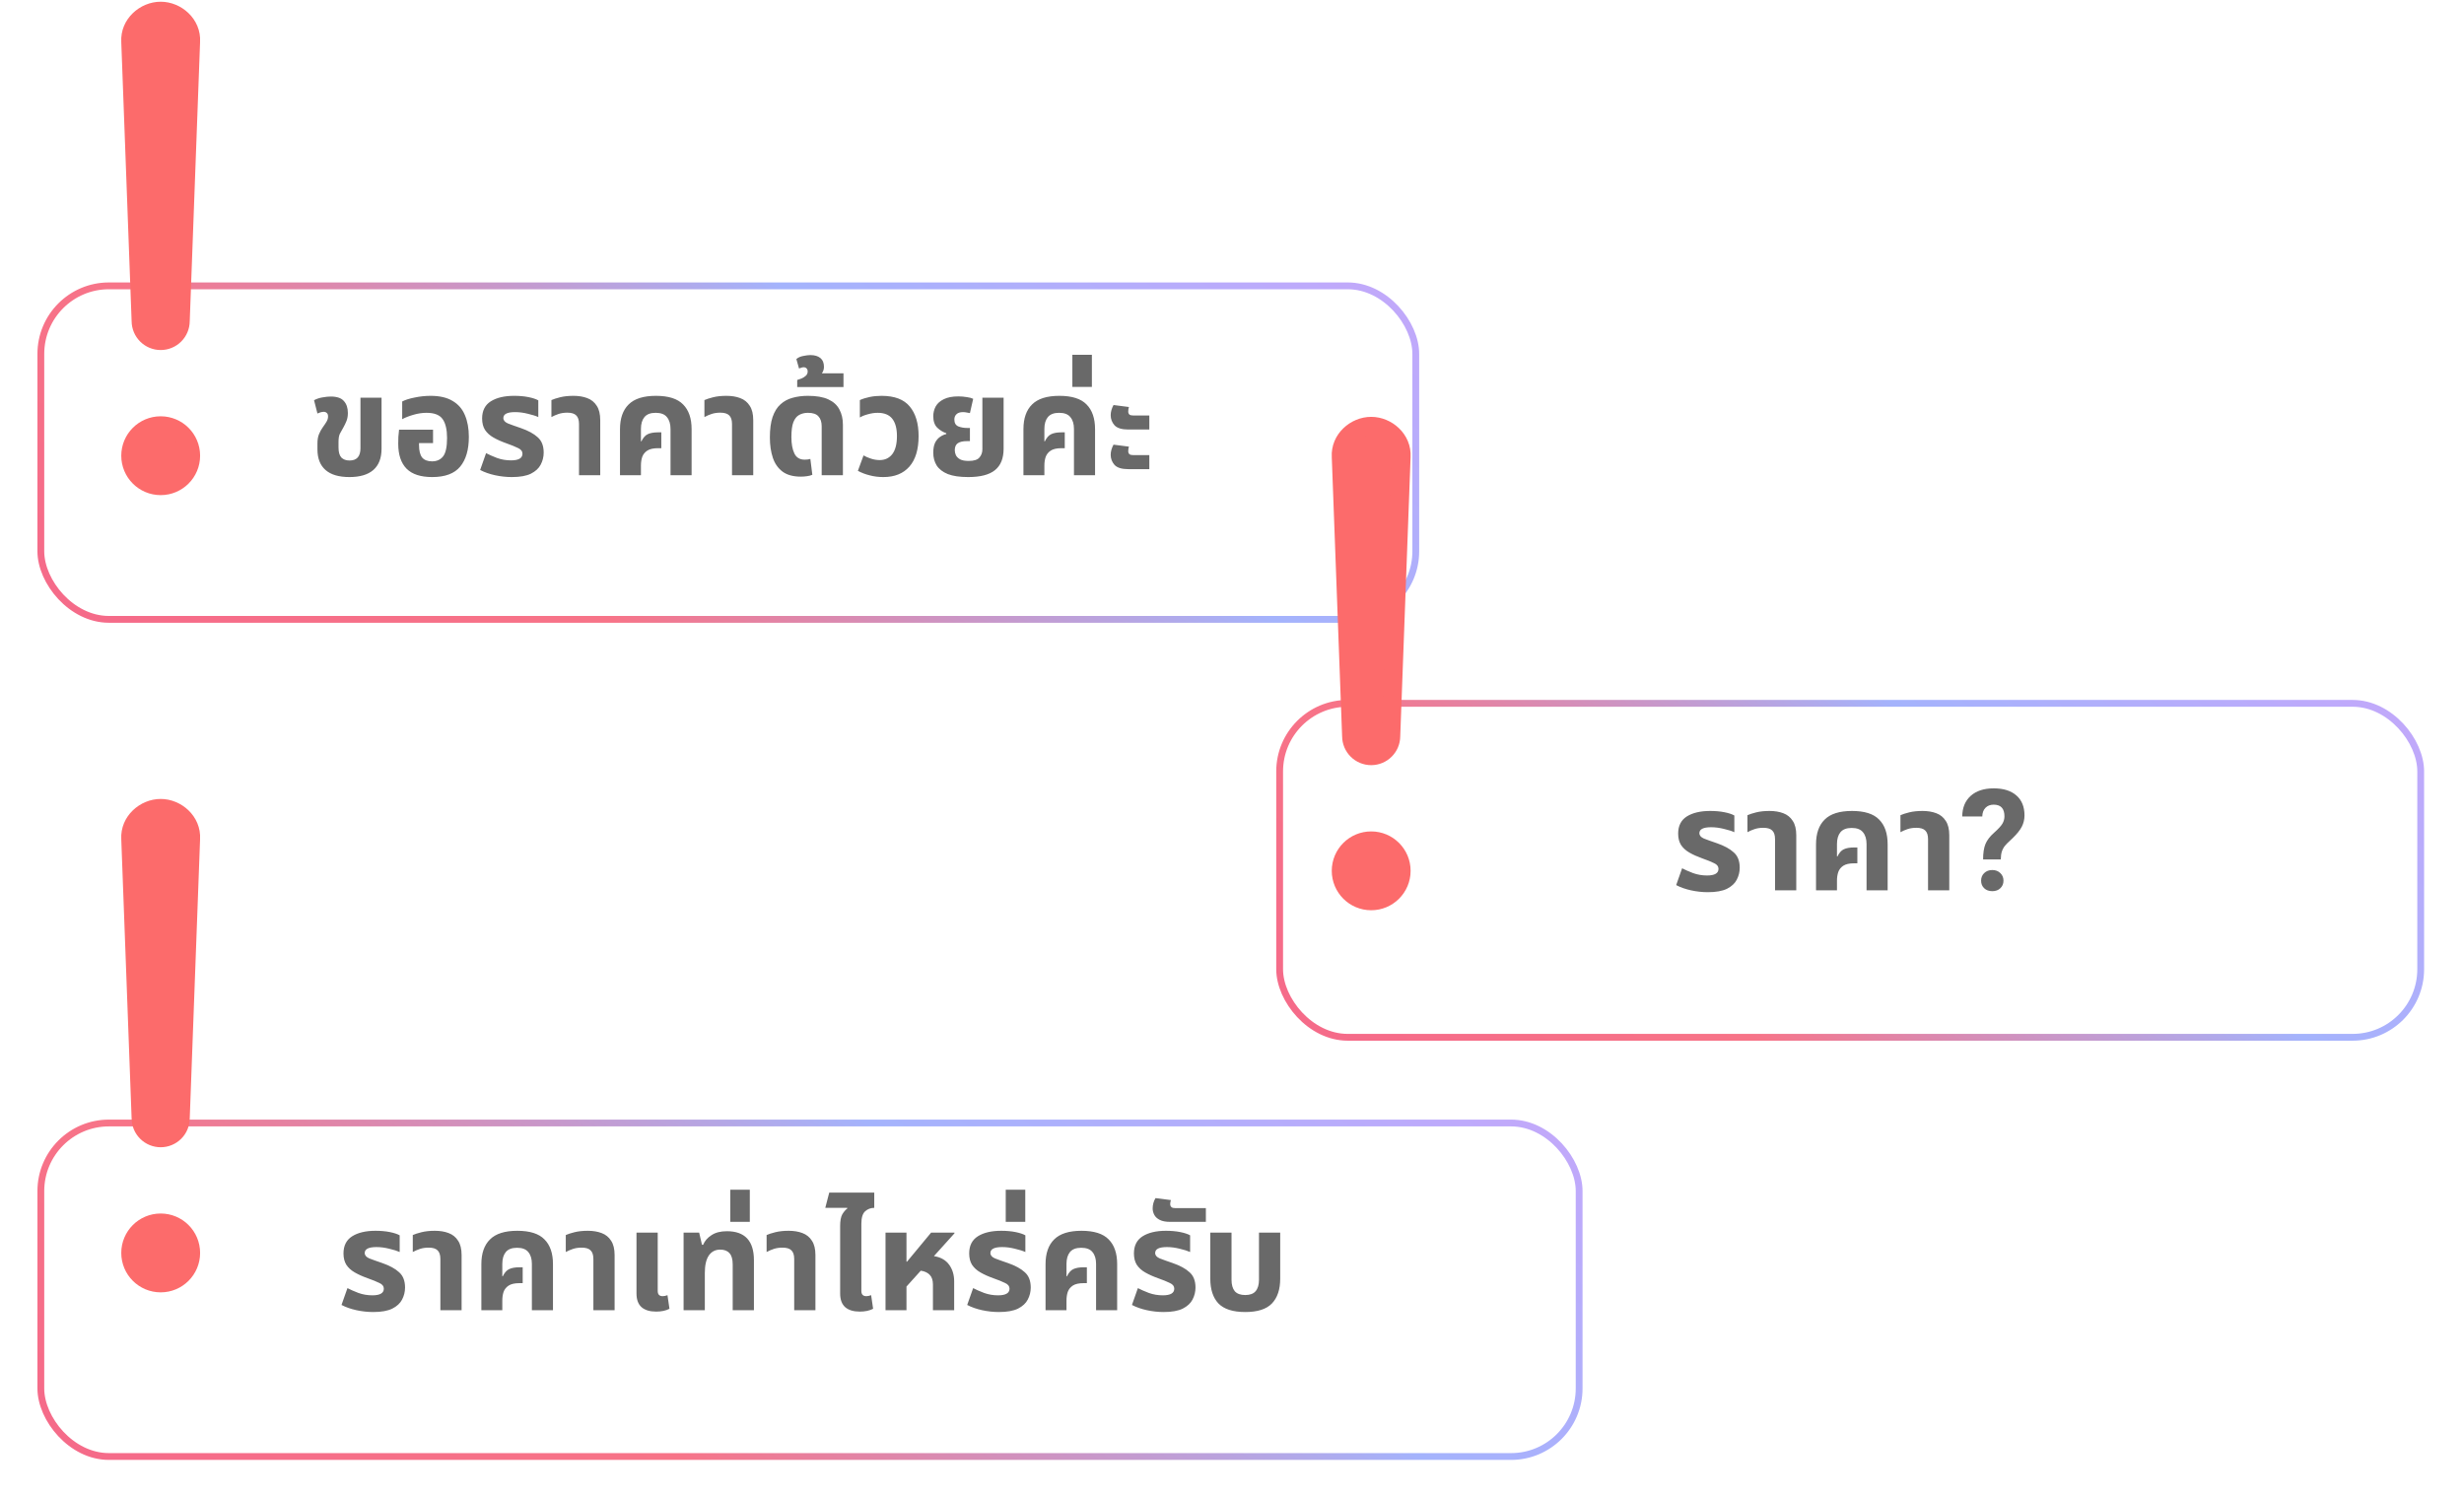 <svg width="362" height="220" viewBox="0 0 362 220" fill="none" xmlns="http://www.w3.org/2000/svg">
<g filter="url(#filter0_d)">
<rect x="6" y="38" width="202" height="49" rx="10" fill="white"/>
<rect x="6" y="38" width="202" height="49" rx="10" stroke="url(#paint0_linear)"/>
</g>
<g filter="url(#filter1_d)">
<rect x="188" y="99.341" width="167.638" height="49.065" rx="10" fill="white"/>
<rect x="188" y="99.341" width="167.638" height="49.065" rx="10" stroke="url(#paint1_linear)"/>
</g>
<g filter="url(#filter2_d)">
<rect x="6" y="161" width="226" height="49" rx="10" fill="white"/>
<rect x="6" y="161" width="226" height="49" rx="10" stroke="url(#paint2_linear)"/>
</g>
<path d="M51.336 70.094C49.784 70.094 48.612 69.748 47.822 69.054C47.032 68.361 46.637 67.349 46.637 66.019V65.187C46.637 64.619 46.713 64.154 46.866 63.794C47.018 63.419 47.205 63.08 47.427 62.775C47.649 62.47 47.829 62.2 47.968 61.964C48.12 61.715 48.197 61.458 48.197 61.195C48.197 60.945 48.134 60.772 48.009 60.675C47.898 60.564 47.746 60.508 47.552 60.508C47.303 60.508 46.998 60.592 46.637 60.758L46.138 58.803C46.526 58.596 46.942 58.457 47.386 58.388C47.843 58.304 48.245 58.263 48.592 58.263C49.507 58.263 50.151 58.485 50.525 58.928C50.913 59.358 51.108 59.94 51.108 60.675C51.108 61.105 51.045 61.486 50.92 61.818C50.796 62.137 50.636 62.47 50.442 62.816C50.262 63.135 50.096 63.433 49.943 63.711C49.804 63.988 49.735 64.39 49.735 64.917V65.748C49.735 66.427 49.874 66.92 50.151 67.225C50.442 67.516 50.844 67.661 51.357 67.661C52.425 67.661 52.958 67.058 52.958 65.852V58.429H56.056V65.935C56.056 67.308 55.654 68.347 54.85 69.054C54.046 69.748 52.875 70.094 51.336 70.094ZM63.496 70.094C61.805 70.094 60.55 69.685 59.732 68.867C58.915 68.035 58.506 66.809 58.506 65.187C58.506 64.91 58.513 64.577 58.526 64.189C58.554 63.787 58.589 63.433 58.63 63.128H63.621V65.104H61.562V65.395C61.562 66.227 61.715 66.837 62.02 67.225C62.339 67.599 62.824 67.786 63.475 67.786C64.168 67.786 64.709 67.543 65.097 67.058C65.485 66.559 65.679 65.658 65.679 64.355C65.679 63.121 65.464 62.2 65.035 61.59C64.605 60.966 63.815 60.654 62.664 60.654C62.04 60.654 61.396 60.751 60.73 60.945C60.065 61.139 59.518 61.354 59.088 61.59V58.991C59.531 58.755 60.141 58.561 60.918 58.408C61.708 58.242 62.484 58.159 63.246 58.159C64.591 58.159 65.672 58.408 66.49 58.907C67.322 59.393 67.925 60.086 68.299 60.987C68.687 61.888 68.881 62.955 68.881 64.189C68.881 66.074 68.459 67.53 67.613 68.555C66.767 69.581 65.395 70.094 63.496 70.094ZM75.198 70.094C74.38 70.094 73.555 70.004 72.723 69.824C71.905 69.644 71.178 69.387 70.54 69.054L71.413 66.58C71.829 66.802 72.363 67.037 73.014 67.287C73.666 67.523 74.352 67.641 75.073 67.641C76.196 67.641 76.757 67.315 76.757 66.663C76.757 66.303 76.542 66.026 76.113 65.832C75.697 65.624 75.115 65.388 74.366 65.124C73.631 64.861 73.001 64.577 72.474 64.272C71.947 63.967 71.538 63.593 71.247 63.149C70.97 62.706 70.831 62.151 70.831 61.486C70.831 60.349 71.254 59.51 72.1 58.97C72.959 58.429 74.103 58.159 75.53 58.159C76.307 58.159 77.007 58.221 77.63 58.346C78.254 58.471 78.739 58.63 79.086 58.824V61.278C78.725 61.111 78.22 60.952 77.568 60.8C76.916 60.633 76.286 60.55 75.676 60.55C74.525 60.55 73.95 60.841 73.95 61.423C73.95 61.756 74.172 62.019 74.615 62.214C75.073 62.394 75.711 62.622 76.528 62.9C77.61 63.274 78.434 63.724 79.003 64.251C79.585 64.764 79.876 65.513 79.876 66.497C79.876 67.121 79.731 67.71 79.439 68.264C79.162 68.805 78.684 69.249 78.005 69.595C77.326 69.928 76.39 70.094 75.198 70.094ZM85.066 69.824V62.297C85.066 61.715 84.927 61.292 84.65 61.028C84.386 60.765 83.95 60.633 83.34 60.633C82.882 60.633 82.46 60.696 82.071 60.82C81.697 60.945 81.344 61.098 81.011 61.278V58.783C81.316 58.644 81.746 58.505 82.3 58.367C82.855 58.228 83.506 58.159 84.255 58.159C85.017 58.159 85.689 58.27 86.272 58.492C86.868 58.713 87.332 59.088 87.665 59.614C88.011 60.127 88.184 60.834 88.184 61.735V69.824H85.066ZM91.087 69.824V63.066C91.087 61.472 91.509 60.259 92.355 59.427C93.201 58.582 94.538 58.159 96.368 58.159C98.212 58.159 99.542 58.582 100.36 59.427C101.192 60.259 101.608 61.472 101.608 63.066V69.824H98.51V63.024C98.51 62.29 98.336 61.715 97.99 61.299C97.657 60.869 97.103 60.654 96.326 60.654C95.564 60.654 95.01 60.869 94.663 61.299C94.33 61.715 94.164 62.29 94.164 63.024V64.833L94.226 64.854C94.49 64.314 94.802 63.96 95.162 63.794C95.536 63.614 96.042 63.523 96.68 63.523H97.158V65.852H96.68C95.987 65.852 95.46 65.97 95.1 66.206C94.739 66.441 94.49 66.753 94.351 67.141C94.226 67.516 94.164 67.939 94.164 68.41V69.824H91.087ZM107.544 69.824V62.297C107.544 61.715 107.405 61.292 107.128 61.028C106.865 60.765 106.428 60.633 105.818 60.633C105.361 60.633 104.938 60.696 104.55 60.82C104.175 60.945 103.822 61.098 103.489 61.278V58.783C103.794 58.644 104.224 58.505 104.778 58.367C105.333 58.228 105.984 58.159 106.733 58.159C107.495 58.159 108.168 58.27 108.75 58.492C109.346 58.713 109.81 59.088 110.143 59.614C110.49 60.127 110.663 60.834 110.663 61.735V69.824H107.544ZM117.661 70.032C116.538 70.032 115.644 69.789 114.979 69.304C114.313 68.805 113.835 68.126 113.544 67.266C113.253 66.393 113.107 65.395 113.107 64.272C113.107 63.066 113.239 62.068 113.503 61.278C113.78 60.474 114.168 59.85 114.667 59.407C115.166 58.949 115.755 58.63 116.434 58.45C117.127 58.256 117.883 58.159 118.701 58.159C119.948 58.159 120.946 58.332 121.695 58.679C122.443 59.025 122.984 59.517 123.317 60.155C123.663 60.793 123.837 61.541 123.837 62.401V69.824H120.718V62.65C120.718 61.999 120.558 61.507 120.239 61.174C119.934 60.827 119.422 60.654 118.701 60.654C118.216 60.654 117.786 60.758 117.412 60.966C117.051 61.16 116.767 61.514 116.559 62.026C116.365 62.539 116.268 63.274 116.268 64.23C116.268 65.215 116.414 66.012 116.705 66.622C116.996 67.231 117.502 67.537 118.223 67.537C118.527 67.537 118.805 67.502 119.054 67.433L119.345 69.761C119.124 69.858 118.853 69.928 118.534 69.969C118.229 70.011 117.938 70.032 117.661 70.032ZM117.122 56.87V55.83C117.316 55.775 117.531 55.698 117.767 55.601C118.002 55.504 118.21 55.373 118.39 55.206C118.571 55.04 118.661 54.832 118.661 54.583C118.661 54.388 118.605 54.236 118.494 54.125C118.383 54.014 118.245 53.959 118.078 53.959C117.968 53.959 117.85 53.98 117.725 54.021C117.6 54.063 117.489 54.104 117.392 54.146L116.997 52.753C117.274 52.517 117.621 52.365 118.037 52.295C118.439 52.212 118.778 52.17 119.056 52.17C119.679 52.17 120.172 52.316 120.532 52.607C120.879 52.898 121.052 53.328 121.052 53.896C121.052 54.257 120.948 54.576 120.74 54.853H123.921V56.87H117.122ZM129.779 70.094C129.072 70.094 128.407 70.011 127.783 69.844C127.159 69.692 126.577 69.47 126.036 69.179L126.868 66.913C127.173 67.093 127.54 67.252 127.97 67.391C128.4 67.53 128.823 67.599 129.238 67.599C130.015 67.599 130.632 67.308 131.089 66.726C131.546 66.129 131.775 65.242 131.775 64.064C131.775 62.955 131.546 62.109 131.089 61.527C130.632 60.945 129.918 60.654 128.947 60.654C128.49 60.654 128.019 60.723 127.533 60.862C127.048 60.987 126.646 61.146 126.327 61.34V58.783C126.757 58.589 127.242 58.436 127.783 58.325C128.323 58.214 128.899 58.159 129.509 58.159C131.422 58.159 132.808 58.686 133.667 59.739C134.527 60.779 134.956 62.22 134.956 64.064C134.956 66.032 134.506 67.53 133.605 68.555C132.704 69.581 131.429 70.094 129.779 70.094ZM142.248 70.094C141 70.094 140.002 69.948 139.254 69.657C138.505 69.352 137.958 68.93 137.611 68.389C137.278 67.848 137.112 67.225 137.112 66.518C137.112 65.908 137.202 65.416 137.382 65.041C137.576 64.667 137.819 64.383 138.11 64.189C138.415 63.981 138.72 63.842 139.025 63.773V63.648C138.554 63.496 138.117 63.232 137.715 62.858C137.313 62.47 137.112 61.902 137.112 61.153C137.112 60.64 137.23 60.162 137.466 59.718C137.715 59.275 138.11 58.921 138.651 58.658C139.191 58.381 139.905 58.242 140.792 58.242C141.222 58.242 141.638 58.277 142.04 58.346C142.442 58.401 142.754 58.485 142.976 58.596L142.497 60.696C142.387 60.668 142.234 60.64 142.04 60.612C141.86 60.571 141.673 60.55 141.479 60.55C141.049 60.55 140.73 60.654 140.522 60.862C140.314 61.056 140.21 61.312 140.21 61.631C140.21 62.144 140.404 62.484 140.792 62.65C141.181 62.803 141.603 62.879 142.061 62.879H142.497V64.813H142.061C141.465 64.813 141.014 64.917 140.709 65.124C140.418 65.332 140.273 65.672 140.273 66.143C140.273 66.393 140.328 66.642 140.439 66.892C140.564 67.128 140.772 67.329 141.063 67.495C141.354 67.647 141.77 67.724 142.31 67.724C143.087 67.724 143.613 67.557 143.891 67.225C144.182 66.892 144.327 66.49 144.327 66.019V58.429H147.446V65.915C147.446 67.342 147.023 68.396 146.178 69.075C145.346 69.754 144.036 70.094 142.248 70.094ZM150.359 69.824V63.066C150.359 61.472 150.781 60.259 151.627 59.427C152.473 58.582 153.81 58.159 155.64 58.159C157.484 58.159 158.814 58.582 159.632 59.427C160.464 60.259 160.88 61.472 160.88 63.066V69.824H157.782V63.024C157.782 62.29 157.608 61.715 157.262 61.299C156.929 60.869 156.375 60.654 155.598 60.654C154.836 60.654 154.282 60.869 153.935 61.299C153.602 61.715 153.436 62.29 153.436 63.024V64.833L153.498 64.854C153.762 64.314 154.074 63.96 154.434 63.794C154.808 63.614 155.314 63.523 155.952 63.523H156.43V65.852H155.952C155.259 65.852 154.732 65.97 154.372 66.206C154.011 66.441 153.762 66.753 153.623 67.141C153.498 67.516 153.436 67.939 153.436 68.41V69.824H150.359ZM157.546 56.849V52.129H160.416V56.849H157.546ZM165.756 63.108C164.799 63.108 164.127 62.9 163.739 62.484C163.364 62.054 163.177 61.562 163.177 61.008C163.177 60.522 163.316 60.023 163.593 59.51L165.859 59.801C165.79 60.01 165.756 60.231 165.756 60.467C165.756 60.647 165.811 60.793 165.922 60.904C166.033 61.001 166.227 61.049 166.504 61.049H168.854V63.108H165.756ZM165.756 68.93C164.799 68.93 164.127 68.722 163.739 68.306C163.364 67.876 163.177 67.384 163.177 66.829C163.177 66.344 163.316 65.845 163.593 65.332L165.859 65.624C165.79 65.832 165.756 66.053 165.756 66.289C165.756 66.469 165.811 66.615 165.922 66.726C166.033 66.823 166.227 66.871 166.504 66.871H168.854V68.93H165.756Z" fill="#696969"/>
<path d="M250.913 131.087C250.096 131.087 249.271 130.997 248.439 130.816C247.621 130.636 246.894 130.38 246.256 130.047L247.129 127.573C247.545 127.794 248.079 128.03 248.73 128.28C249.382 128.515 250.068 128.633 250.789 128.633C251.912 128.633 252.473 128.307 252.473 127.656C252.473 127.295 252.258 127.018 251.828 126.824C251.413 126.616 250.83 126.381 250.082 126.117C249.347 125.854 248.716 125.57 248.19 125.265C247.663 124.96 247.254 124.585 246.963 124.142C246.686 123.698 246.547 123.144 246.547 122.478C246.547 121.342 246.97 120.503 247.815 119.962C248.675 119.422 249.818 119.152 251.246 119.152C252.022 119.152 252.722 119.214 253.346 119.339C253.97 119.463 254.455 119.623 254.802 119.817V122.271C254.441 122.104 253.935 121.945 253.284 121.792C252.632 121.626 252.002 121.543 251.392 121.543C250.241 121.543 249.666 121.834 249.666 122.416C249.666 122.749 249.888 123.012 250.331 123.206C250.789 123.386 251.426 123.615 252.244 123.892C253.325 124.267 254.15 124.717 254.719 125.244C255.301 125.757 255.592 126.505 255.592 127.49C255.592 128.113 255.446 128.702 255.155 129.257C254.878 129.798 254.4 130.241 253.721 130.588C253.041 130.92 252.106 131.087 250.913 131.087ZM260.781 130.816V123.289C260.781 122.707 260.643 122.284 260.366 122.021C260.102 121.758 259.665 121.626 259.056 121.626C258.598 121.626 258.175 121.688 257.787 121.813C257.413 121.938 257.059 122.09 256.727 122.271V119.775C257.032 119.637 257.461 119.498 258.016 119.359C258.57 119.221 259.222 119.152 259.97 119.152C260.733 119.152 261.405 119.262 261.987 119.484C262.583 119.706 263.048 120.08 263.38 120.607C263.727 121.12 263.9 121.827 263.9 122.728V130.816H260.781ZM266.802 130.816V124.059C266.802 122.465 267.225 121.252 268.071 120.42C268.916 119.574 270.254 119.152 272.084 119.152C273.927 119.152 275.258 119.574 276.076 120.42C276.908 121.252 277.324 122.465 277.324 124.059V130.816H274.225V124.017C274.225 123.282 274.052 122.707 273.706 122.291C273.373 121.862 272.818 121.647 272.042 121.647C271.28 121.647 270.725 121.862 270.379 122.291C270.046 122.707 269.88 123.282 269.88 124.017V125.826L269.942 125.847C270.206 125.306 270.517 124.953 270.878 124.786C271.252 124.606 271.758 124.516 272.396 124.516H272.874V126.845H272.396C271.703 126.845 271.176 126.963 270.815 127.198C270.455 127.434 270.206 127.746 270.067 128.134C269.942 128.508 269.88 128.931 269.88 129.402V130.816H266.802ZM283.26 130.816V123.289C283.26 122.707 283.121 122.284 282.844 122.021C282.58 121.758 282.144 121.626 281.534 121.626C281.076 121.626 280.654 121.688 280.266 121.813C279.891 121.938 279.538 122.09 279.205 122.271V119.775C279.51 119.637 279.94 119.498 280.494 119.359C281.049 119.221 281.7 119.152 282.449 119.152C283.211 119.152 283.883 119.262 284.466 119.484C285.062 119.706 285.526 120.08 285.859 120.607C286.205 121.12 286.379 121.827 286.379 122.728V130.816H283.26ZM291.348 126.278C291.348 125.331 291.463 124.576 291.693 124.014C291.924 123.452 292.343 122.901 292.952 122.359C293.568 121.811 293.978 121.368 294.181 121.029C294.384 120.684 294.485 120.322 294.485 119.943C294.485 118.799 293.958 118.227 292.902 118.227C292.401 118.227 291.998 118.383 291.693 118.694C291.396 118.999 291.24 119.422 291.226 119.963H288.282C288.296 118.67 288.712 117.658 289.531 116.927C290.357 116.196 291.48 115.831 292.902 115.831C294.337 115.831 295.45 116.179 296.242 116.877C297.034 117.567 297.43 118.545 297.43 119.811C297.43 120.386 297.301 120.931 297.044 121.445C296.787 121.953 296.337 122.518 295.694 123.141L294.871 123.923C294.357 124.417 294.062 124.995 293.988 125.659L293.947 126.278H291.348ZM291.054 129.395C291.054 128.942 291.206 128.569 291.511 128.278C291.822 127.98 292.218 127.831 292.699 127.831C293.179 127.831 293.572 127.98 293.876 128.278C294.188 128.569 294.343 128.942 294.343 129.395C294.343 129.842 294.191 130.211 293.886 130.502C293.589 130.793 293.193 130.938 292.699 130.938C292.204 130.938 291.805 130.793 291.501 130.502C291.203 130.211 291.054 129.842 291.054 129.395Z" fill="#696969"/>
<path d="M54.831 192.773C54.013 192.773 53.188 192.682 52.356 192.502C51.538 192.322 50.81 192.066 50.173 191.733L51.046 189.258C51.462 189.48 51.996 189.716 52.647 189.965C53.299 190.201 53.985 190.319 54.706 190.319C55.829 190.319 56.39 189.993 56.39 189.342C56.39 188.981 56.175 188.704 55.745 188.51C55.33 188.302 54.747 188.066 53.999 187.803C53.264 187.54 52.633 187.255 52.107 186.95C51.58 186.646 51.171 186.271 50.88 185.828C50.603 185.384 50.464 184.83 50.464 184.164C50.464 183.028 50.887 182.189 51.732 181.648C52.592 181.108 53.735 180.837 55.163 180.837C55.94 180.837 56.639 180.9 57.263 181.024C57.887 181.149 58.372 181.309 58.719 181.503V183.956C58.358 183.79 57.852 183.631 57.201 183.478C56.549 183.312 55.919 183.229 55.309 183.229C54.158 183.229 53.583 183.52 53.583 184.102C53.583 184.435 53.805 184.698 54.248 184.892C54.706 185.072 55.343 185.301 56.161 185.578C57.242 185.952 58.067 186.403 58.636 186.93C59.218 187.443 59.509 188.191 59.509 189.175C59.509 189.799 59.363 190.388 59.072 190.943C58.795 191.483 58.317 191.927 57.638 192.273C56.958 192.606 56.023 192.773 54.831 192.773ZM64.698 192.502V184.975C64.698 184.393 64.56 183.97 64.282 183.707C64.019 183.443 63.583 183.312 62.973 183.312C62.515 183.312 62.092 183.374 61.704 183.499C61.33 183.624 60.977 183.776 60.644 183.956V181.461C60.949 181.323 61.378 181.184 61.933 181.045C62.487 180.907 63.139 180.837 63.888 180.837C64.65 180.837 65.322 180.948 65.904 181.17C66.5 181.392 66.965 181.766 67.297 182.293C67.644 182.806 67.817 183.513 67.817 184.414V192.502H64.698ZM70.719 192.502V185.744C70.719 184.15 71.142 182.937 71.988 182.106C72.833 181.26 74.171 180.837 76.001 180.837C77.844 180.837 79.175 181.26 79.993 182.106C80.825 182.937 81.241 184.15 81.241 185.744V192.502H78.142V185.703C78.142 184.968 77.969 184.393 77.623 183.977C77.29 183.547 76.736 183.333 75.959 183.333C75.197 183.333 74.642 183.547 74.296 183.977C73.963 184.393 73.797 184.968 73.797 185.703V187.512L73.859 187.533C74.123 186.992 74.434 186.639 74.795 186.472C75.169 186.292 75.675 186.202 76.313 186.202H76.791V188.531H76.313C75.62 188.531 75.093 188.649 74.733 188.884C74.372 189.12 74.123 189.432 73.984 189.82C73.859 190.194 73.797 190.617 73.797 191.088V192.502H70.719ZM87.177 192.502V184.975C87.177 184.393 87.038 183.97 86.761 183.707C86.498 183.443 86.061 183.312 85.451 183.312C84.993 183.312 84.571 183.374 84.183 183.499C83.808 183.624 83.455 183.776 83.122 183.956V181.461C83.427 181.323 83.857 181.184 84.411 181.045C84.966 180.907 85.617 180.837 86.366 180.837C87.128 180.837 87.8 180.948 88.383 181.17C88.979 181.392 89.443 181.766 89.776 182.293C90.122 182.806 90.296 183.513 90.296 184.414V192.502H87.177ZM96.4 192.71C95.471 192.71 94.757 192.495 94.258 192.066C93.759 191.622 93.51 190.95 93.51 190.049V181.108H96.629V189.674C96.629 190.187 96.871 190.444 97.356 190.444C97.564 190.444 97.8 190.395 98.063 190.298L98.354 192.294C97.828 192.572 97.176 192.71 96.4 192.71ZM100.43 192.502V181.108H102.717L103.133 182.896H103.299C103.535 182.328 103.944 181.856 104.526 181.482C105.108 181.094 105.864 180.9 106.793 180.9C109.44 180.9 110.764 182.321 110.764 185.162V192.502H107.645V185.786C107.645 185.01 107.486 184.455 107.167 184.123C106.862 183.776 106.411 183.603 105.815 183.603C105.094 183.603 104.533 183.894 104.131 184.476C103.743 185.058 103.549 185.918 103.549 187.054V192.502H100.43ZM107.289 179.527V174.807H110.159V179.527H107.289ZM116.681 192.502V184.975C116.681 184.393 116.542 183.97 116.265 183.707C116.002 183.443 115.565 183.312 114.955 183.312C114.498 183.312 114.075 183.374 113.687 183.499C113.312 183.624 112.959 183.776 112.626 183.956V181.461C112.931 181.323 113.361 181.184 113.915 181.045C114.47 180.907 115.121 180.837 115.87 180.837C116.632 180.837 117.305 180.948 117.887 181.17C118.483 181.392 118.947 181.766 119.28 182.293C119.626 182.806 119.8 183.513 119.8 184.414V192.502H116.681ZM126.32 192.71C125.391 192.71 124.677 192.495 124.178 192.066C123.679 191.622 123.43 190.95 123.43 190.049V180.151C123.43 179.375 123.534 178.8 123.741 178.425C123.963 178.051 124.213 177.76 124.49 177.552L124.469 177.469H121.246L121.828 175.223H128.441V177.469C127.928 177.469 127.484 177.635 127.11 177.968C126.736 178.301 126.548 178.911 126.548 179.798V189.674C126.548 190.187 126.791 190.444 127.276 190.444C127.484 190.444 127.72 190.395 127.983 190.298L128.274 192.294C127.748 192.572 127.096 192.71 126.32 192.71ZM130.097 192.502V181.108H133.175V185.37H133.258L136.793 181.108H140.224V181.212L137.209 184.559C138.193 184.712 138.934 185.128 139.433 185.807C139.932 186.486 140.182 187.304 140.182 188.26V192.502H137.063V188.739C137.063 188.115 136.911 187.644 136.606 187.325C136.301 186.992 135.857 186.784 135.275 186.701L133.175 189.03V192.502H130.097ZM146.754 192.773C145.936 192.773 145.111 192.682 144.28 192.502C143.462 192.322 142.734 192.066 142.096 191.733L142.97 189.258C143.386 189.48 143.919 189.716 144.571 189.965C145.222 190.201 145.908 190.319 146.629 190.319C147.752 190.319 148.314 189.993 148.314 189.342C148.314 188.981 148.099 188.704 147.669 188.51C147.253 188.302 146.671 188.066 145.922 187.803C145.188 187.54 144.557 187.255 144.03 186.95C143.503 186.646 143.094 186.271 142.803 185.828C142.526 185.384 142.388 184.83 142.388 184.164C142.388 183.028 142.81 182.189 143.656 181.648C144.515 181.108 145.659 180.837 147.087 180.837C147.863 180.837 148.563 180.9 149.187 181.024C149.811 181.149 150.296 181.309 150.642 181.503V183.956C150.282 183.79 149.776 183.631 149.124 183.478C148.473 183.312 147.842 183.229 147.232 183.229C146.082 183.229 145.506 183.52 145.506 184.102C145.506 184.435 145.728 184.698 146.172 184.892C146.629 185.072 147.267 185.301 148.085 185.578C149.166 185.952 149.991 186.403 150.559 186.93C151.141 187.443 151.432 188.191 151.432 189.175C151.432 189.799 151.287 190.388 150.996 190.943C150.719 191.483 150.24 191.927 149.561 192.273C148.882 192.606 147.946 192.773 146.754 192.773ZM147.758 179.527V174.807H150.628V179.527H147.758ZM153.607 192.502V185.744C153.607 184.15 154.03 182.937 154.875 182.106C155.721 181.26 157.059 180.837 158.888 180.837C160.732 180.837 162.063 181.26 162.881 182.106C163.712 182.937 164.128 184.15 164.128 185.744V192.502H161.03V185.703C161.03 184.968 160.857 184.393 160.51 183.977C160.178 183.547 159.623 183.333 158.847 183.333C158.084 183.333 157.53 183.547 157.183 183.977C156.851 184.393 156.684 184.968 156.684 185.703V187.512L156.747 187.533C157.01 186.992 157.322 186.639 157.682 186.472C158.057 186.292 158.563 186.202 159.2 186.202H159.678V188.531H159.2C158.507 188.531 157.98 188.649 157.62 188.884C157.26 189.12 157.01 189.432 156.871 189.82C156.747 190.194 156.684 190.617 156.684 191.088V192.502H153.607ZM170.958 192.773C170.14 192.773 169.316 192.682 168.484 192.502C167.666 192.322 166.938 192.066 166.301 191.733L167.174 189.258C167.59 189.48 168.124 189.716 168.775 189.965C169.427 190.201 170.113 190.319 170.834 190.319C171.956 190.319 172.518 189.993 172.518 189.342C172.518 188.981 172.303 188.704 171.873 188.51C171.457 188.302 170.875 188.066 170.127 187.803C169.392 187.54 168.761 187.255 168.234 186.95C167.708 186.646 167.299 186.271 167.008 185.828C166.73 185.384 166.592 184.83 166.592 184.164C166.592 183.028 167.015 182.189 167.86 181.648C168.72 181.108 169.863 180.837 171.291 180.837C172.067 180.837 172.767 180.9 173.391 181.024C174.015 181.149 174.5 181.309 174.847 181.503V183.956C174.486 183.79 173.98 183.631 173.329 183.478C172.677 183.312 172.046 183.229 171.437 183.229C170.286 183.229 169.711 183.52 169.711 184.102C169.711 184.435 169.933 184.698 170.376 184.892C170.834 185.072 171.471 185.301 172.289 185.578C173.37 185.952 174.195 186.403 174.763 186.93C175.346 187.443 175.637 188.191 175.637 189.175C175.637 189.799 175.491 190.388 175.2 190.943C174.923 191.483 174.445 191.927 173.765 192.273C173.086 192.606 172.15 192.773 170.958 192.773ZM171.921 179.527C171.269 179.527 170.757 179.43 170.382 179.236C170.008 179.042 169.745 178.8 169.592 178.509C169.426 178.204 169.343 177.885 169.343 177.552C169.343 177.025 169.481 176.519 169.759 176.034L172.025 176.325C171.956 176.533 171.921 176.727 171.921 176.907C171.921 177.102 171.983 177.254 172.108 177.365C172.219 177.462 172.413 177.51 172.69 177.51H177.161V179.527H171.921ZM182.947 192.773C181.145 192.773 179.835 192.357 179.017 191.525C178.213 190.679 177.811 189.459 177.811 187.865V181.108H180.93V188.032C180.93 188.766 181.09 189.328 181.408 189.716C181.741 190.09 182.254 190.277 182.947 190.277C183.64 190.277 184.146 190.09 184.465 189.716C184.798 189.328 184.964 188.766 184.964 188.032V181.108H188.083V187.865C188.083 189.459 187.674 190.679 186.856 191.525C186.052 192.357 184.749 192.773 182.947 192.773Z" fill="#696969"/>
<path d="M23.606 1.627C21.294 1.627 19.033 3.57 19.189 6.115L20.711 47.19C20.718 47.947 21.023 48.672 21.559 49.208C22.102 49.751 22.838 50.056 23.606 50.056C24.375 50.056 25.111 49.751 25.654 49.208C26.19 48.672 26.494 47.947 26.502 47.19L28.023 6.115C28.18 3.57 25.918 1.627 23.606 1.627Z" fill="#FC6B6B" stroke="#FC6B6B" stroke-width="2.746" stroke-linecap="round" stroke-linejoin="round"/>
<path d="M23.607 71.375C26.047 71.375 28.026 69.397 28.026 66.957C28.026 64.516 26.047 62.538 23.607 62.538C21.167 62.538 19.189 64.516 19.189 66.957C19.189 69.397 21.167 71.375 23.607 71.375Z" fill="#FC6B6B" stroke="#FC6B6B" stroke-width="2.746" stroke-linecap="round" stroke-linejoin="round"/>
<path d="M201.448 62.62C199.136 62.62 196.874 64.563 197.031 67.108L198.552 108.183C198.56 108.94 198.864 109.665 199.4 110.201C199.943 110.744 200.68 111.049 201.448 111.049C202.216 111.049 202.952 110.744 203.495 110.201C204.032 109.665 204.336 108.94 204.343 108.183L205.865 67.108C206.021 64.563 203.76 62.62 201.448 62.62Z" fill="#FC6B6B" stroke="#FC6B6B" stroke-width="2.746" stroke-linecap="round" stroke-linejoin="round"/>
<path d="M201.448 132.368C203.889 132.368 205.867 130.39 205.867 127.949C205.867 125.509 203.889 123.531 201.448 123.531C199.008 123.531 197.03 125.509 197.03 127.949C197.03 130.39 199.008 132.368 201.448 132.368Z" fill="#FC6B6B" stroke="#FC6B6B" stroke-width="2.746" stroke-linecap="round" stroke-linejoin="round"/>
<path d="M23.606 118.761C21.294 118.761 19.033 120.704 19.189 123.249L20.711 164.324C20.718 165.081 21.023 165.806 21.559 166.342C22.102 166.885 22.838 167.19 23.606 167.19C24.375 167.19 25.111 166.885 25.654 166.342C26.19 165.806 26.494 165.081 26.502 164.324L28.023 123.249C28.18 120.704 25.918 118.761 23.606 118.761Z" fill="#FC6B6B" stroke="#FC6B6B" stroke-width="2.746" stroke-linecap="round" stroke-linejoin="round"/>
<path d="M23.607 188.509C26.047 188.509 28.026 186.531 28.026 184.09C28.026 181.65 26.047 179.672 23.607 179.672C21.167 179.672 19.189 181.65 19.189 184.09C19.189 186.531 21.167 188.509 23.607 188.509Z" fill="#FC6B6B" stroke="#FC6B6B" stroke-width="2.746" stroke-linecap="round" stroke-linejoin="round"/>
<defs>
<filter id="filter0_d" x="0.5" y="36.5" width="213" height="60" filterUnits="userSpaceOnUse" color-interpolation-filters="sRGB">
<feFlood flood-opacity="0" result="BackgroundImageFix"/>
<feColorMatrix in="SourceAlpha" type="matrix" values="0 0 0 0 0 0 0 0 0 0 0 0 0 0 0 0 0 0 127 0"/>
<feOffset dy="4"/>
<feGaussianBlur stdDeviation="2.5"/>
<feColorMatrix type="matrix" values="0 0 0 0 0.525 0 0 0 0 0.525 0 0 0 0 0.525 0 0 0 0.25 0"/>
<feBlend mode="normal" in2="BackgroundImageFix" result="effect1_dropShadow"/>
<feBlend mode="normal" in="SourceGraphic" in2="effect1_dropShadow" result="shape"/>
</filter>
<filter id="filter1_d" x="182.5" y="97.841" width="178.638" height="60.065" filterUnits="userSpaceOnUse" color-interpolation-filters="sRGB">
<feFlood flood-opacity="0" result="BackgroundImageFix"/>
<feColorMatrix in="SourceAlpha" type="matrix" values="0 0 0 0 0 0 0 0 0 0 0 0 0 0 0 0 0 0 127 0"/>
<feOffset dy="4"/>
<feGaussianBlur stdDeviation="2.5"/>
<feColorMatrix type="matrix" values="0 0 0 0 0.525 0 0 0 0 0.525 0 0 0 0 0.525 0 0 0 0.25 0"/>
<feBlend mode="normal" in2="BackgroundImageFix" result="effect1_dropShadow"/>
<feBlend mode="normal" in="SourceGraphic" in2="effect1_dropShadow" result="shape"/>
</filter>
<filter id="filter2_d" x="0.5" y="159.5" width="237" height="60" filterUnits="userSpaceOnUse" color-interpolation-filters="sRGB">
<feFlood flood-opacity="0" result="BackgroundImageFix"/>
<feColorMatrix in="SourceAlpha" type="matrix" values="0 0 0 0 0 0 0 0 0 0 0 0 0 0 0 0 0 0 127 0"/>
<feOffset dy="4"/>
<feGaussianBlur stdDeviation="2.5"/>
<feColorMatrix type="matrix" values="0 0 0 0 0.525 0 0 0 0 0.525 0 0 0 0 0.525 0 0 0 0.25 0"/>
<feBlend mode="normal" in2="BackgroundImageFix" result="effect1_dropShadow"/>
<feBlend mode="normal" in="SourceGraphic" in2="effect1_dropShadow" result="shape"/>
</filter>
<linearGradient id="paint0_linear" x1="214.049" y1="31.83" x2="120.414" y2="169.797" gradientUnits="userSpaceOnUse">
<stop stop-color="#C8A6FA"/>
<stop offset="0.365" stop-color="#A4B3FC"/>
<stop offset="0.693" stop-color="#F77488"/>
<stop offset="0.995" stop-color="#F56989"/>
</linearGradient>
<linearGradient id="paint1_linear" x1="360.658" y1="93.162" x2="261.748" y2="213.949" gradientUnits="userSpaceOnUse">
<stop stop-color="#C8A6FA"/>
<stop offset="0.365" stop-color="#A4B3FC"/>
<stop offset="0.693" stop-color="#F77488"/>
<stop offset="0.995" stop-color="#F56989"/>
</linearGradient>
<linearGradient id="paint2_linear" x1="238.768" y1="154.83" x2="149.409" y2="302.14" gradientUnits="userSpaceOnUse">
<stop stop-color="#C8A6FA"/>
<stop offset="0.365" stop-color="#A4B3FC"/>
<stop offset="0.693" stop-color="#F77488"/>
<stop offset="0.995" stop-color="#F56989"/>
</linearGradient>
</defs>
</svg>
